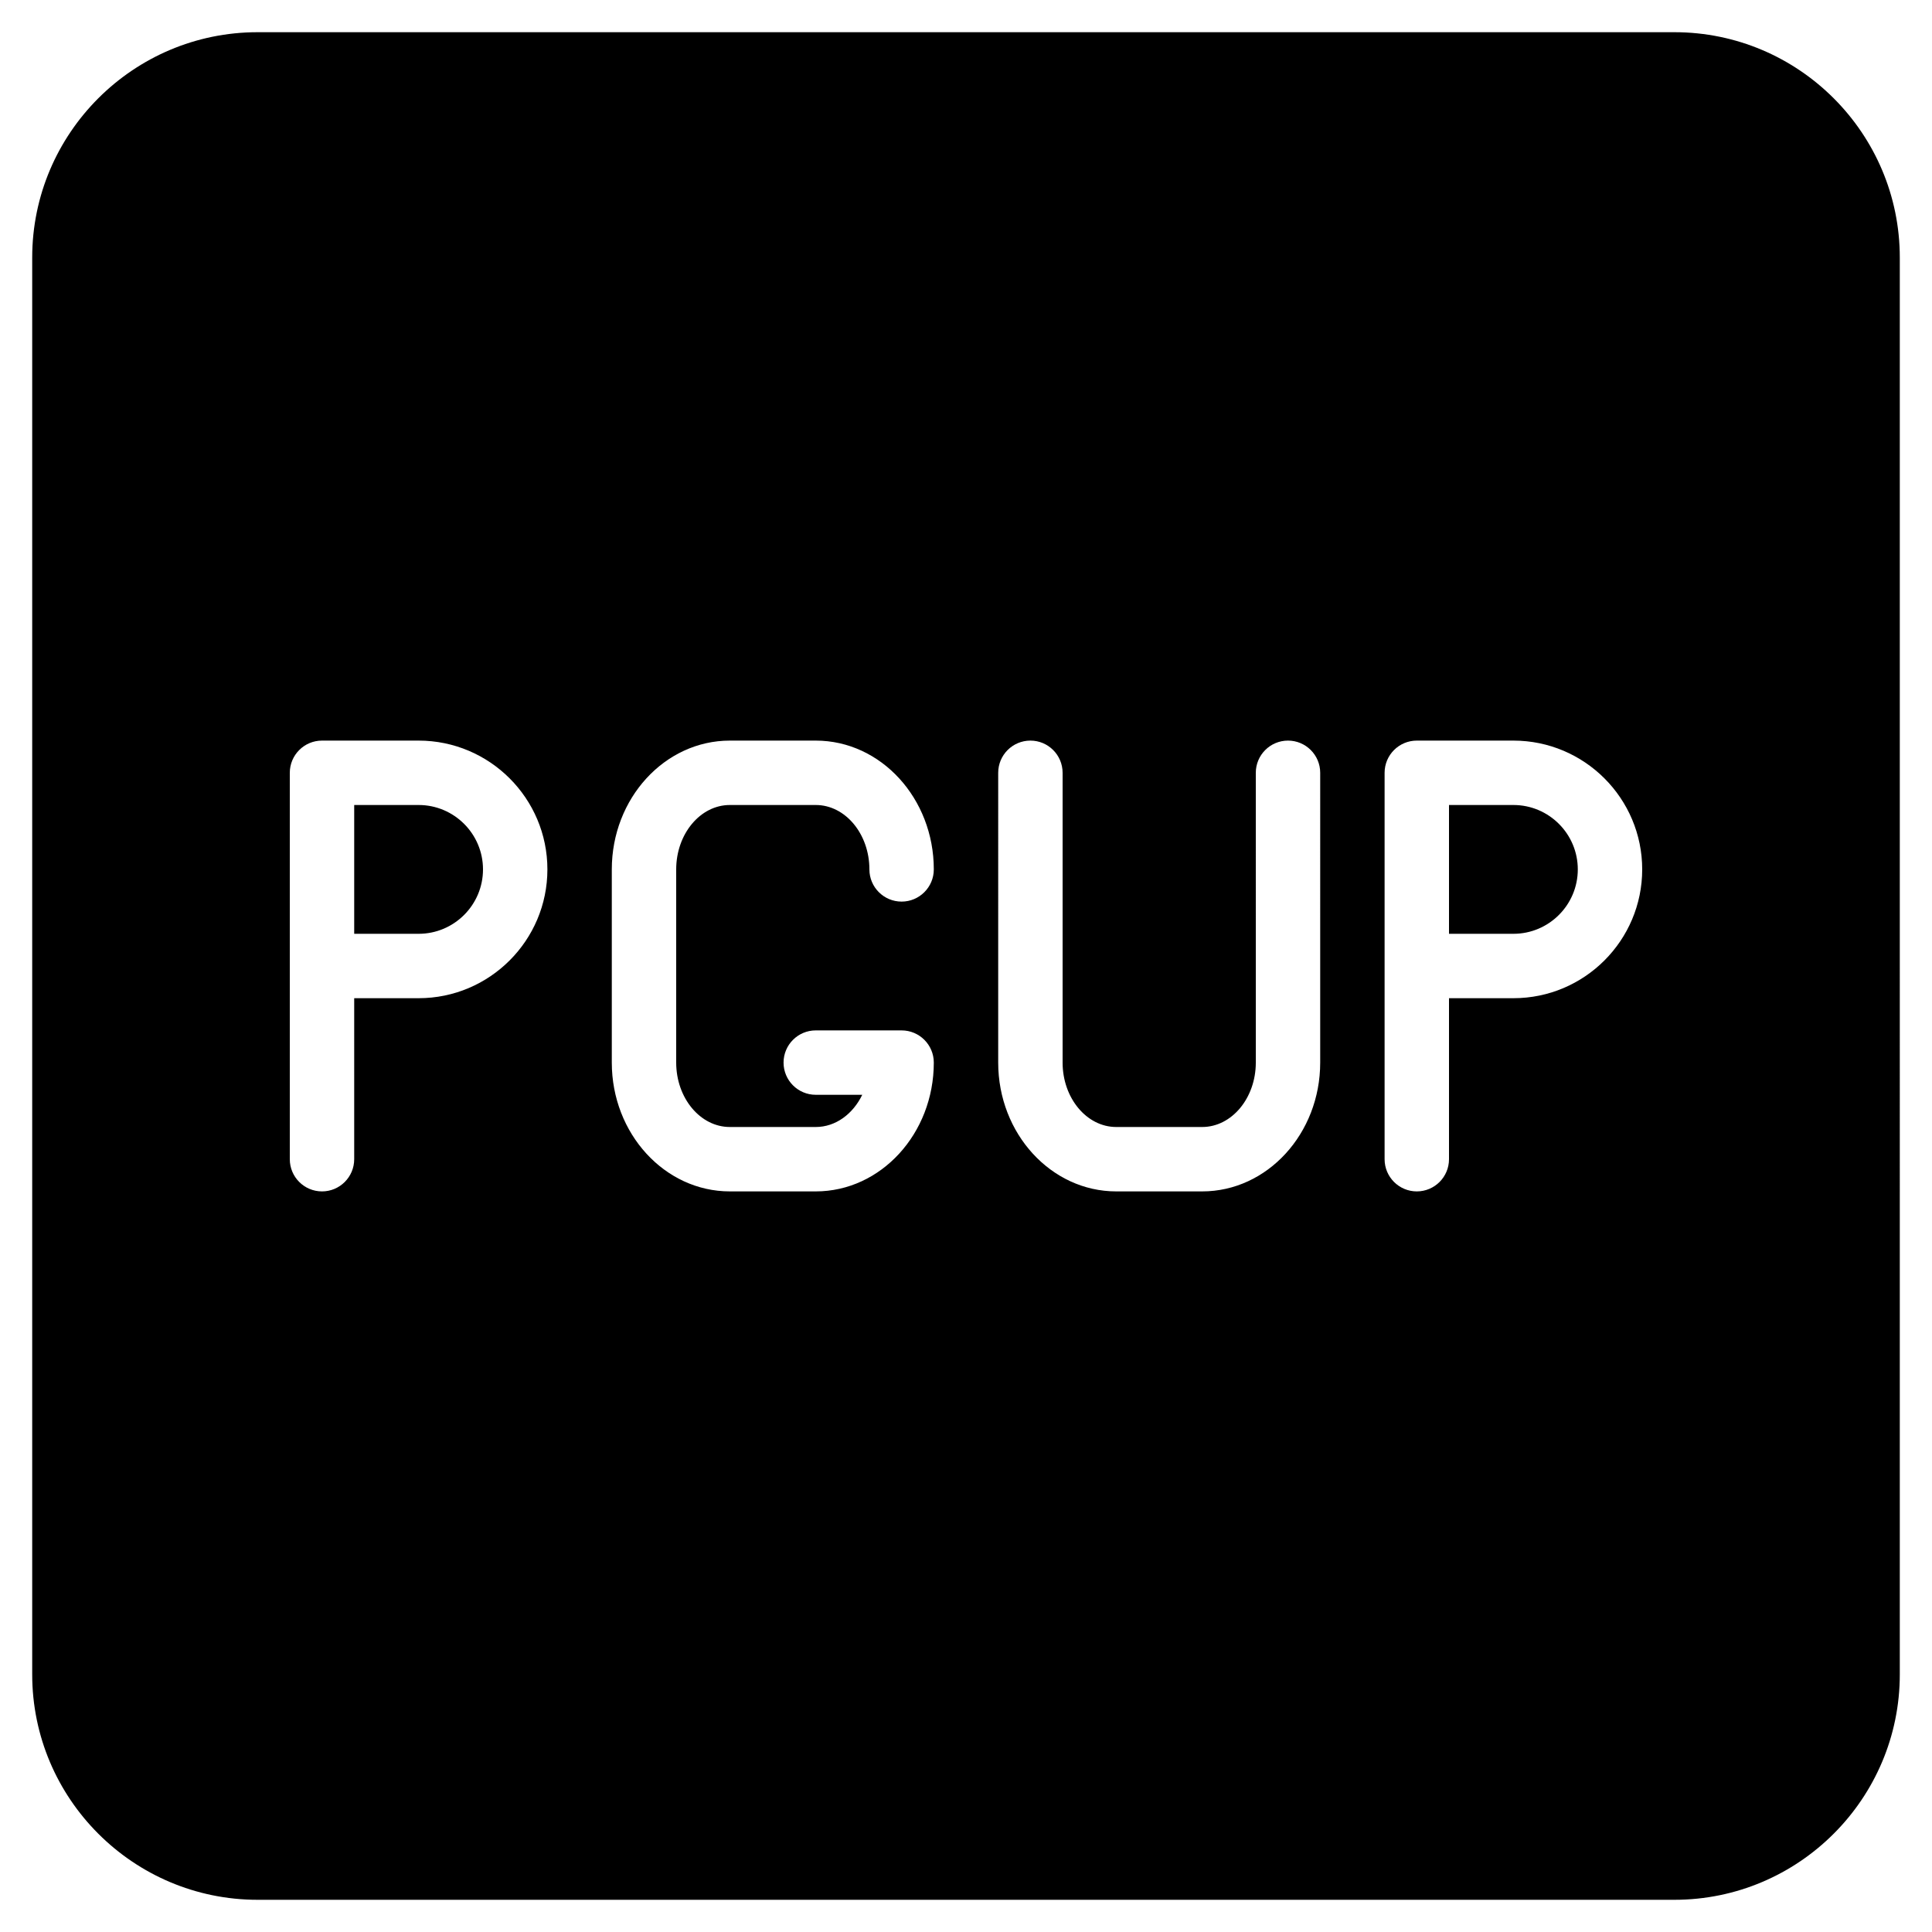 <?xml version="1.0" encoding="iso-8859-1"?>
<!-- Generator: Adobe Illustrator 19.0.0, SVG Export Plug-In . SVG Version: 6.00 Build 0)  -->
<svg version="1.1" id="Layer_1" xmlns="http://www.w3.org/2000/svg" xmlns:xlink="http://www.w3.org/1999/xlink" x="0px" y="0px"
	 viewBox="0 0 30 30" style="enable-background:new 0 0 30 30;" xml:space="preserve">
<g>
	<g>
		<path d="M6.5,12.5h-1v2h1c0.552,0,1-0.449,1-1C7.5,12.949,7.052,12.5,6.5,12.5z M23.5,12.5h-1v2h1c0.552,0,1-0.449,1-1
			C24.5,12.949,24.052,12.5,23.5,12.5z M26,0.5H4C2.07,0.5,0.5,2.07,0.5,4v22c0,1.93,1.57,3.5,3.5,3.5h22c1.93,0,3.5-1.57,3.5-3.5V4
			C29.5,2.07,27.93,0.5,26,0.5z M6.5,15.5h-1V18c0,0.276-0.224,0.5-0.5,0.5S4.5,18.276,4.5,18v-6c0-0.276,0.224-0.5,0.5-0.5h1.5
			c1.103,0,2,0.897,2,2C8.5,14.603,7.603,15.5,6.5,15.5z M11.333,17.5h1.334c0.308,0,0.577-0.201,0.722-0.5h-0.722
			c-0.276,0-0.5-0.224-0.5-0.5s0.224-0.5,0.5-0.5H14c0.276,0,0.5,0.224,0.5,0.5c0,1.103-0.822,2-1.833,2h-1.334
			c-1.011,0-1.833-0.897-1.833-2v-3c0-1.103,0.822-2,1.833-2h1.334c1.011,0,1.833,0.897,1.833,2c0,0.276-0.224,0.5-0.5,0.5
			s-0.5-0.224-0.5-0.5c0-0.551-0.374-1-0.833-1h-1.334c-0.459,0-0.833,0.449-0.833,1v3C10.5,17.051,10.874,17.5,11.333,17.5z
			 M20.5,16.5c0,1.103-0.822,2-1.833,2h-1.334c-1.011,0-1.833-0.897-1.833-2V12c0-0.276,0.224-0.5,0.5-0.5s0.5,0.224,0.5,0.5v4.5
			c0,0.551,0.374,1,0.833,1h1.334c0.459,0,0.833-0.449,0.833-1V12c0-0.276,0.224-0.5,0.5-0.5s0.5,0.224,0.5,0.5V16.5z M23.5,15.5h-1
			V18c0,0.276-0.224,0.5-0.5,0.5s-0.5-0.224-0.5-0.5v-6c0-0.276,0.224-0.5,0.5-0.5h1.5c1.103,0,2,0.897,2,2
			C25.5,14.603,24.603,15.5,23.5,15.5z"/>
	</g>
</g>
</svg>
